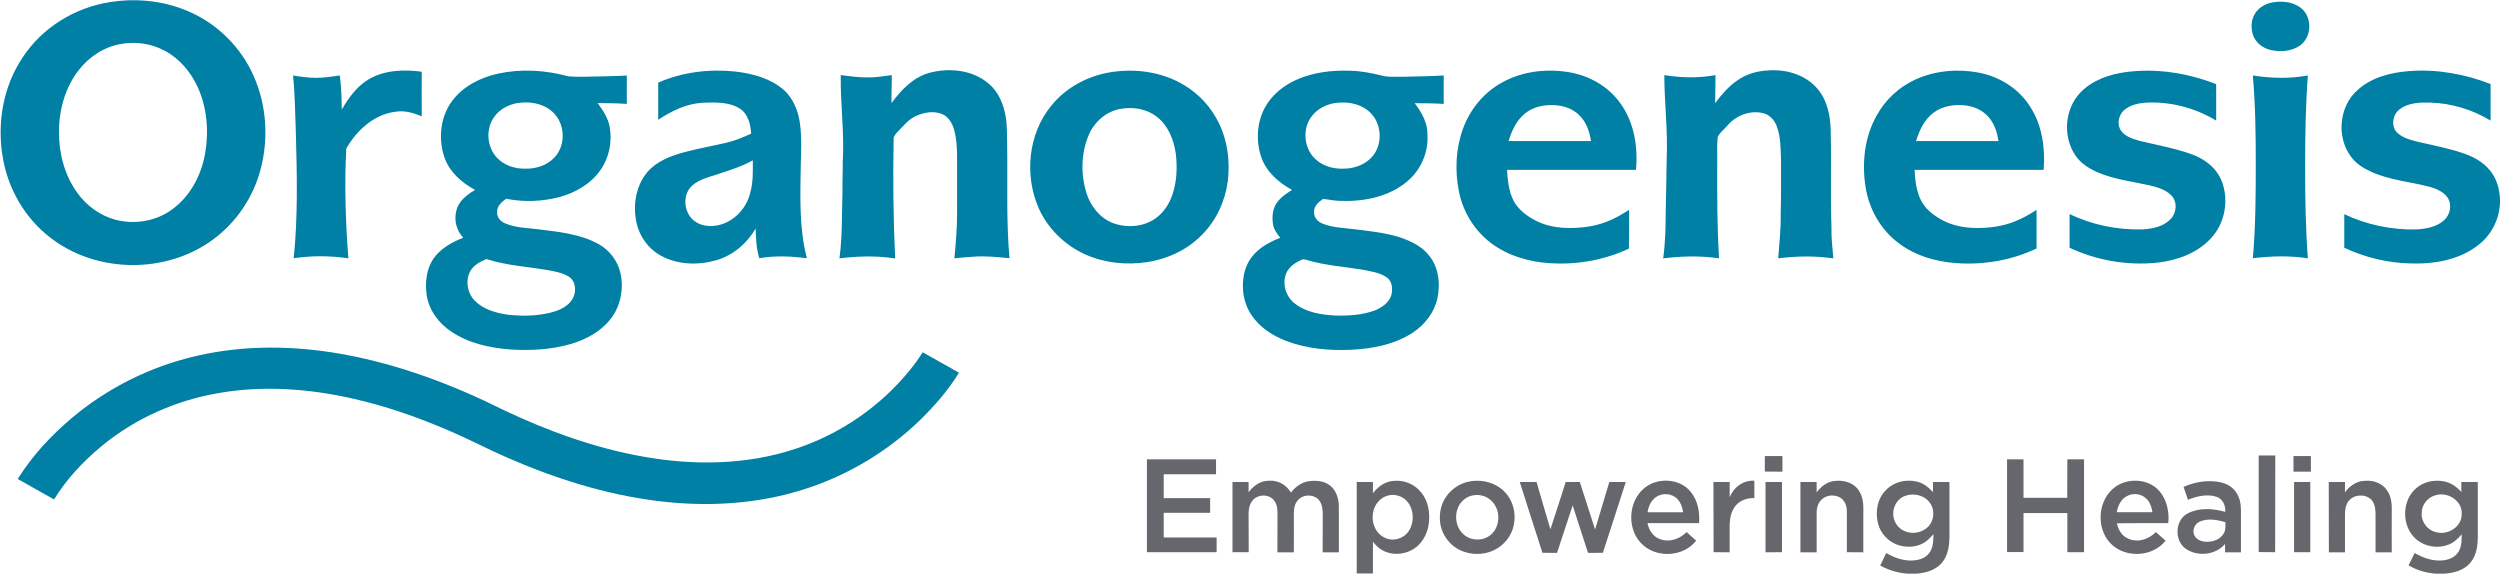<svg version="1.2" xmlns="http://www.w3.org/2000/svg" viewBox="0 0 2127 488" width="2127" height="488">
	<title>Organogenesis_Logo_Corporate-svg</title>
	<style>
		.s0 { fill: #0080a5 } 
		.s1 { fill: #65676c } 
	</style>
	<g id="#0080a5ff">
		<path id="Layer" fill-rule="evenodd" class="s0" d="m93.6 1.8c23.6-3.8 48.5-0.9 70.1 9.4 22.9 10.7 41.6 29.9 51.9 53 11.2 24.8 13.1 53.6 6.1 79.9-6.2 23.6-20.5 45-40.2 59.5-40 29.8-100 29.2-139.3-1.9-21.1-16.4-35.4-41.2-39.8-67.5-5.1-29.2 0.2-60.5 16.8-85.2 16.6-25.5 44.5-42.6 74.4-47.2zm7.8 35.9c-13.8 2.7-26.1 11.1-34.6 22.2-11.6 15-16.8 34.3-16.6 53.1 0 18 4.9 36.4 15.6 51.1 7.8 10.9 19.2 19.2 32.2 22.8 16.1 4.3 34.1 1.5 47.7-8.2 16-11.2 25.7-29.7 28.9-48.6 3.2-18.8 1.5-38.8-6.5-56.2-5.9-12.8-15.5-24.2-28.1-30.8-11.7-6.3-25.6-8.1-38.6-5.4zm1830-35.2c8.8-2.1 19.2-1.4 26.5 4.5 9.6 7.8 9 24.7-1.2 31.8-7 4.9-16.4 5.6-24.6 3.8-6.9-1.5-13.3-6.4-15.4-13.3-1.8-6.1-1.4-13 2.2-18.3 2.9-4.3 7.5-7.2 12.5-8.5zm-1618.4 65.4c13.6-8.4 30.4-8.9 45.8-6.9-0.1 12.7 0 25.3 0 38-6.9-3-14.3-5.1-21.8-4-18.5 2-33.5 15.8-42.4 31.4-1.6 31.1-0.6 62.3 1.8 93.4-15.4-2.3-31.1-2.4-46.5-0.1 3.6-35.5 2.8-71.2 1.8-106.8-0.6-16.2-0.7-32.5-2.4-48.7 6.5 1.1 13.1 2 19.8 2 6.7 0 13.3-1 20-2 1.3 9.6 1.5 19.3 1.7 29 5.6-9.7 12.5-19.3 22.2-25.3zm110.9-5.3c19.6-4.2 40.1-3 59.4 2.3 9.5 0.9 19.2 0.1 28.7 0.1 7.1-0.3 14.2-0.2 21.3-0.8 0 8.1-0.1 16.1 0 24.2-8.3-0.6-16.5-0.6-24.8-0.7 4.4 6.1 8.9 12.7 10.2 20.2 2.3 12.7-0.4 26.3-7.9 36.9-8.2 11.7-21.3 19.2-34.9 22.9-14.7 3.8-30.4 4.4-45.3 1.4-3.5 2.7-7.8 5.9-7.6 10.9-0.6 4.6 2.8 8.6 7 10.1 8.8 3.8 18.6 3.8 28.1 5 17.4 2.2 35.6 3.9 51.2 12.6 9.2 5.1 16.1 14.1 18.5 24.3 3.1 13.6 0.3 28.5-8.4 39.5-8.3 10.7-20.8 17.3-33.5 21.1-16.8 4.9-34.6 5.9-52 4.7-17.5-1.3-35.3-5.3-50-15.2-10.7-7.1-19-18.2-20.9-31.1-1.4-10.3-0.4-21.6 5.5-30.5 6-8.9 15.8-14.4 25.6-18.2-5.5-6-7.9-14.4-6-22.3 1.6-8.6 9-14.3 16.1-18.4-11.3-6.1-21.7-15.2-26-27.5-5.6-16.1-3.6-35.3 7-48.9 9.4-12.2 23.9-19.3 38.7-22.6zm15.7 25.2c-7.3 1.4-14.3 5.1-18.7 11.1-7.9 10.2-6.9 25.9 1.9 35.3 6.1 6.5 15.3 9.5 24.2 9.3 9.1 0.2 18.6-2.8 24.9-9.7 9.9-10.6 8.9-29.3-2-38.8-8.1-7.3-19.9-9-30.3-7.2zm-40 143.8c-3.7 8-1.8 18.2 4.5 24.4 7.3 7.3 17.8 10.3 27.8 11.7 12.6 1.5 25.7 1.2 38-2.1 6.7-1.9 13.7-5.1 17.3-11.4 3.4-5.9 2.9-15.2-3.5-19-5.4-3.2-11.7-4.3-17.8-5.4-17.3-3-35.2-3.9-52-9.4-5.7 2.3-11.5 5.5-14.3 11.2zm160.4-161.3c20.7-9.1 43.8-11.8 66.1-9.4 14.4 1.8 29.3 5.7 40.5 15.4 8.5 7.4 12.7 18.6 14.1 29.5 1.5 11.3 0.9 22.8 0.6 34.2-0.4 26.6-1.6 53.7 5.2 79.7-13.4-1.7-27.1-2.4-40.5 0-2.5-8.2-2.9-16.8-3.1-25.3-7.3 12.7-19.2 22.8-33.4 27-15.4 4.4-32.8 4-47.1-3.8-11.1-6-19-17.4-21.2-29.8-2.7-14.2 0.1-30 9.4-41.2 8.1-9.5 20.2-14.1 32-17.2 11.9-3.2 24-5.3 36-8.1 7.1-1.7 13.8-4.6 20.5-7.6-0.5-7.9-2.6-16.7-9.6-21.3-9.4-5.9-21-5.3-31.7-5-13.8 0.8-26.4 7-37.8 14.5q0-15.8 0-31.6zm48.8 78.5c-6.7 2.1-13.8 4-19.3 8.6-9.2 7.4-8.1 23.2 0.9 30.3 5.7 4.7 13.7 5.4 20.7 3.9 13.6-3 24.3-14.6 27.3-28 2.5-8.9 2.1-18.1 2.1-27.2-9.9 5.6-21 8.8-31.7 12.4zm181.4-86.7c17.1-4.7 37-2.8 50.8 8.9 8.6 7.1 12.9 17.8 14.7 28.5 1.3 8.1 0.9 16.3 1.2 24.5 0.5 31.9-0.9 63.9 2 95.7-10.3-1-20.7-2.1-31-1.3q-8 0.5-15.9 1.4c1.2-12.9 2.3-25.8 2.3-38.8q-0.1-22.5 0-45c0-8.6-0.2-17.4-2.6-25.8-1.5-5.4-4.7-10.8-10-13.1-7.6-3.1-16.3-1.5-23.5 2.1-5.6 2.8-9.5 7.9-13.8 12.2-1.9 2.1-4.5 4.3-4.1 7.5-0.6 33.6-0.3 67.3 1.3 101-15.7-2.5-31.7-2-47.4-0.1 2.6-18.8 1.9-37.9 2.6-56.8-0.2-8.3 0.3-16.7 0.2-25 1.5-24.7-2-49.4-1.7-74.1 7.5 0.9 15.1 2.1 22.7 1.9 7 0.3 13.8-1.1 20.7-1.9 0.2 7.9-0.4 15.9-0.2 23.8 8.1-11 18.2-21.7 31.7-25.6zm159.3-1.3c19.9-2.3 40.9 1.2 58.1 11.7 12.7 7.6 23.1 19 29.5 32.4 7.4 15.2 9.5 32.6 7.5 49.3-2.3 17.2-10 33.8-22.4 46-12.3 12.5-29 20.2-46.2 22.8-17.7 2.7-36.2 0.8-52.6-6.5-17.4-7.8-31.8-21.9-39.6-39.2-12.4-28-9.1-63.1 10.4-87.1 13.4-16.8 34-27.1 55.3-29.4zm4 31.8c-12.6 2.1-23.1 11.6-27.7 23.4-6.1 15.3-6.3 32.9-1.3 48.6 3.5 11.1 11.6 21.2 22.7 25.3 11.6 4.2 25.5 3.2 35.8-4 7-4.9 11.8-12.4 14.5-20.3 3.8-11.1 4.2-23.1 2.9-34.7-1.7-12-6.5-24.3-16.5-31.8-8.5-6.6-20-8.3-30.4-6.5zm150.1-25c14.2-6.2 30-8 45.4-7.4 9 0.2 17.9 1.9 26.7 4.1 6 1.7 12.2 0.7 18.4 1 11.4-0.4 22.8-0.3 34.2-1.1 0 8.1-0.1 16.1 0 24.2-8.2-0.5-16.5-0.6-24.7-0.6 6 7.8 11.2 17 10.9 27.2 0.8 14.9-5.8 29.8-17.2 39.3-15.7 13.3-37.2 17.4-57.3 16.6-4.9 0-9.6-1.3-14.4-1.6-3.7 2.5-7.6 5.9-7.6 10.7-0.4 4.5 2.8 8.5 6.9 10.1 8.3 3.5 17.4 3.7 26.3 4.8 13.1 1.6 26.4 2.9 39.1 6.8 10 3.3 20.1 8 26.4 16.8 7.5 10 8.8 23.5 6.2 35.5-2.7 12-10.7 22.3-20.9 29-15.5 10.2-34.3 13.7-52.6 14.6-18.7 0.8-37.9-0.9-55.5-7.7-11.4-4.5-22.2-11.4-29.1-21.8-6.8-9.9-8.7-22.6-6.5-34.2 1.4-7.8 5.4-15 11.3-20.2 5.6-5.1 12.5-8.6 19.6-11.4-2.6-3.4-5.4-7-6.1-11.3-0.9-6.1-0.6-12.7 2.9-18 3.3-4.9 8.3-8.4 13.3-11.4-11.3-6.2-21.9-15.3-26.2-27.8-4.6-13.6-3.9-29.2 2.9-42 6-11.1 16.2-19.3 27.6-24.2zm32 20.1c-7.4 1.2-14.5 4.8-19.2 10.7-8.7 10.7-7.3 28 3 37.2 6.3 5.8 15.1 8.2 23.6 7.9 9.2 0 18.8-3.4 24.8-10.6 9.4-11.2 7.6-29.8-3.9-38.8-7.9-6.4-18.6-7.8-28.3-6.4zm-28.3 133.4c-6.1 2.6-12.3 7.1-13.8 13.9-2.3 8.5 1.2 18.1 8.2 23.3 9.4 7.3 21.7 9.4 33.3 10.1 11.5 0.4 23.3-0.2 34.2-4.1 6.2-2.4 12.6-6.6 14.6-13.4 1.2-5.1 0.7-11.5-3.8-14.8-6.2-4.3-13.9-5.3-21.1-6.7-15.7-2.6-31.8-3.6-47.1-8.2-1.5-0.5-3.1-1-4.5-0.1zm170.1-150.6c17-9.7 37.5-12.2 56.7-9.2 17.4 2.7 34 11.9 44.3 26.3 11.9 16.2 15.3 37.2 13.5 56.9-36.6 0-73.1 0-109.7 0 0.5 8.8 1.4 17.9 5.4 26 4 7.7 11.2 13.2 18.8 17.1 9.1 4.8 19.4 6.4 29.6 6.4 10.4-0.1 21-1.5 30.8-5.3 6.8-2.5 13.1-6.3 19.2-10.1 0 11 0.1 21.9-0.1 32.9-20.5 9.6-43.4 13.8-66 12.5-18.3-0.9-36.8-6.2-51.5-17.3-14-10.6-23.6-26.4-27.1-43.5-3.6-17.7-2.8-36.4 3.3-53.4 5.9-16.4 17.5-30.8 32.8-39.3zm20.1 26c-7.3 5.9-11.3 14.7-14 23.5q35 0 70.1 0c-1.2-8-3.9-16.1-9.8-21.8-5.4-5.6-13.2-8.3-20.8-8.7-8.9-0.6-18.4 1.2-25.5 7zm180.8-28.2c6.9-4.9 15.2-7.5 23.6-8.2 12.2-1.3 25.1 0.8 35.5 7.6 5.7 3.8 10.6 8.9 13.8 15 4.3 8.4 6.1 17.9 6.3 27.2 0.8 27.7-0.3 55.5 0.7 83.2-0.2 8.9 0.8 17.8 1.6 26.7-15.6-2.2-31.3-2-46.9 0 0.9-12.6 2.4-25.2 2.1-37.8 0.5-15.3 0.2-30.7 0.3-46-0.4-9.5-0.2-19.4-3.6-28.5-1.9-5.1-5.8-9.7-11.2-11.1-11.1-3-23.5 1.7-30.8 10.4-2.7 3.2-6.4 5.8-8.3 9.7-0.8 7.8-0.2 15.7-0.4 23.5-0.1 26.6 0 53.2 1.5 79.8-15.7-2.4-31.7-1.9-47.5 0 1.9-13.2 2.1-26.5 2.2-39.8 0.4-15 0.5-30 0.8-45 1.1-23.7-2-47.4-2-71.1 14.4 2.3 29.1 2.7 43.5 0 0 8 0 15.9-0.3 23.9 5.5-7.3 11.5-14.4 19.1-19.5zm151.9-0.9c16.8-7.5 36-9 53.9-5.5 17.4 3.5 33.6 13.6 43.1 28.8 10.3 15.8 13 35.3 11.5 53.8-36.6 0-73.2 0-109.8 0 0.4 8.4 1.4 17.1 4.9 24.8 3.6 8 10.7 13.6 18.2 17.7 9.1 5.1 19.6 6.9 30 7 10.9 0 22-1.5 32.2-5.6 6.5-2.5 12.6-6.1 18.5-9.8q0.1 16.4 0 32.8c-21 10-44.6 14.1-67.8 12.5-18.6-1.2-37.4-6.9-51.9-18.9-14-11.4-23-28.2-25.8-45.9-3.2-20.5-0.9-42.4 9.4-60.7 7.4-13.6 19.4-24.7 33.6-31zm14.3 28.9c-7.5 5.9-11.6 14.8-14.3 23.7 23.3 0 46.7 0 70.1 0-1-6.5-2.9-13.1-6.9-18.5-4.7-6.6-12.4-10.7-20.5-11.7-9.8-1.3-20.5 0.2-28.4 6.5zm164.3-35c25.9-3.4 52.5 0.8 76.7 10.3 0 10.4 0 20.7 0 31-18.1-11-39.5-16.5-60.6-15.2-6.2 0.5-12.6 2-17.5 6.1-5 4.2-6.7 12.4-2.7 17.9 3.7 4.9 9.9 6.8 15.5 8.4 10.7 2.6 21.5 4.7 32.2 7.6 8.6 2.4 17.5 5 24.8 10.4 6.1 4.3 11 10.4 13.5 17.5 5.7 16 2 35.2-9.8 47.6-11.5 12.5-28.3 18.5-44.8 20.5-25.7 2.8-52-1.7-75.3-12.6q-0.1-14.4 0-28.7c18.9 9.2 40.2 13.5 61.2 13.1 8.7-0.4 18.3-2.1 24.6-8.7 5.3-5.2 6.1-14.6 0.9-20.1-5.1-5.3-12.6-7.3-19.6-8.9-14.6-3.2-29.7-5-43.5-11-7-3.1-13.7-7.3-18.2-13.6-11.5-16.1-9.8-40.4 4.1-54.5 10.1-10.3 24.5-15.2 38.5-17.1zm196.9 15.4c12.2-11.2 29.1-15.2 45.2-16.3 23.2-1.6 46.5 2.7 68.1 11.1 0 10.4 0 20.7 0 31.1-15.3-9.3-33-14.7-50.9-15.3-9-0.3-18.8 0-26.3 5.5-6.3 4.5-7.9 14.9-2 20.4 5.3 4.7 12.6 6.3 19.3 7.9 12.8 2.9 25.7 5.4 38.1 9.8 9.3 3.3 18.2 8.8 23.6 17.3 4.1 6.4 5.9 14 6.2 21.5v1.8c-0.2 14.1-6.8 27.8-17.9 36.5-16.4 13.3-38.5 16.9-59.1 16.1-19.2-0.5-38.1-5.2-55.5-13.3 0-9.5 0-19.1 0-28.6 19.1 9.1 40.4 13.5 61.5 13 8.2-0.5 17.1-2.1 23.4-7.8 5.4-4.8 7-13.6 2.8-19.6-3.6-4.9-9.5-7.2-15.1-8.9-16.4-4.2-33.7-5.6-49.4-12.6-6.7-3-13.4-7.1-17.7-13.3-12.3-16.7-9.9-42.5 5.7-56.3zm-89-12.5c15.5 2.4 31.3 2.9 46.8 0-1.9 25.9-2.3 51.9-2.3 77.8 0 25.9 0.4 51.9 2.3 77.8-15.5-2.5-31.3-1.9-46.8-0.1 2.4-26.8 2.5-53.8 2.5-80.7 0-25-0.3-49.9-2.5-74.8z"/>
		<path id="Layer" class="s0" d="m168.1 302.6c40.2-9.2 82.2-8.6 122.6-1.4 48.3 8.6 94.6 26.1 138.3 47.9 37.8 17.9 77.6 32.3 118.9 39.5 42.6 7.6 87.4 7 128.8-6.7 38.1-12.5 72.6-36.2 97.8-67.5q5.7-7 10.5-14.7c10.3 5.8 20.6 11.5 30.9 17.4-9 14.7-20.5 27.9-32.8 40-27.6 26.8-61.5 47.2-98.1 58.9-40.4 13.1-83.8 15.5-125.8 10.2-44.1-5.5-87-19.1-127.7-36.9-16.8-7.3-33-15.9-49.9-23.1-26.3-11.3-53.5-20.8-81.5-27.1-36.7-8.3-75-11.2-112.2-5-37.2 6-72.9 21.7-101.9 45.8-15.5 12.9-29.4 27.8-40 45-10.3-5.7-20.6-11.6-30.9-17.4 12.3-19.8 28.5-37.1 46.3-52.1 30.7-25.8 67.6-44 106.7-52.8z"/>
	</g>
	<g id="#65676cff">
		<path id="Layer" fill-rule="evenodd" class="s1" d="m1501.5 388q7.5 0 15 0 0 6.6 0 13.3-7.5-0.1-15-0.1 0-6.6 0-13.2zm420.3-0.5q6.9 0 14 0c-0.1 27.4 0 54.8-0.1 82.3q-7 0-14-0.1 0-41.1 0-82.2zm29.5 0.5q7.4 0 14.8 0 0 6.6 0 13.3-7.4 0-14.8 0 0-6.7 0-13.3zm-975.5 2.8q29.4-0.1 58.8 0 0 6.3 0 12.7-22.2 0-44.5 0 0 10.1 0 20.3 19.7 0 39.5 0 0 6.2 0 12.5-19.8 0-39.5 0 0 10.4 0 21 22.5 0 45 0 0 6.2 0 12.5-29.6 0-59.3 0 0-39.5 0-79zm731.8 0q7 0 14 0c0 10.9 0 21.8 0 32.7q18.6 0 37.2 0c0.1-10.9 0-21.8 0.1-32.7q7.1-0.1 14.2 0 0 39.5 0 79-7.1 0-14.2 0-0.1-16.7 0-33.3-18.7 0-37.3 0 0 16.6 0 33.2-7 0.1-14 0 0-39.5 0-79zm-645.3 28c4.1-5.6 10.5-10.1 17.8-9.8 7.4-0.5 14.6 3.7 18.2 10.1 3.6-4.7 8.7-8.6 14.7-9.6 6.4-1 13.7-0.5 18.9 3.8 5.2 4.3 7.2 11.3 7.2 17.8q0 19.4 0 38.8-6.9 0-13.8 0 0-15.9 0.1-31.8c-0.1-4.7-0.4-9.9-3.9-13.4-4.6-4.4-12.9-4.1-17.1 0.7-2.7 2.8-3.6 6.9-3.6 10.7 0.1 11.2 0 22.5 0 33.8q-7 0-14 0 0-16.9 0.1-33.8c0-4.2-0.9-8.8-4.2-11.7-4.9-4.4-13.6-3.5-17.4 1.9-2.3 3.1-3 7.1-3 10.8 0.1 10.9 0 21.8 0.1 32.7q-6.9 0.1-13.8 0 0-29.8 0-59.7 6.9 0 13.7 0 0.1 4.4 0 8.7zm105.8 0.9c4.2-5.7 10.6-10.3 18-10.6 7.7-0.7 15.8 2.2 21.2 7.8 6.6 6.5 9.2 16.2 8.6 25.2-0.3 9.4-4.5 19.1-12.4 24.4-8.7 6-21.3 6.5-29.9 0-2.1-1.6-3.8-3.6-5.5-5.5 0 8.9 0 17.9 0 26.9q-6.9 0-13.8 0 0-38.9 0-77.8 6.9 0 13.8 0 0 4.8 0 9.6zm12.4 2c-6.4 1.8-11.2 7.8-12.3 14.3-1.7 8.1 1.9 17.7 9.6 21.3 6.9 3.7 16.1 1.3 20.5-5.1 5.1-7.4 4.9-18.4-0.9-25.4-4-4.8-10.9-6.9-16.9-5.1zm70.9-12.3c9.9-1.5 20.7 1.2 28 8.3 11.3 10.7 12.4 30.1 2.3 42-8.3 10.5-23.3 14.1-35.8 9.8-10.2-3.2-18.2-12.3-20.3-22.8-1.2-6.6-0.6-13.7 2.3-19.8 4.3-9.3 13.4-16 23.5-17.5zm1.1 12.2c-4.1 0.9-7.7 3.5-10.2 6.9-5.5 8-4.3 20 3.1 26.3 6.4 5.7 17 5.6 23.3-0.1 7.1-6.3 8-18.1 2.6-25.8-3.9-6-11.8-9.1-18.8-7.3zm146.1-6c11.2-9.7 30.5-8.9 39.9 2.9 6.1 7.4 7.7 17.3 7.1 26.6-14.7 0-29.3 0-43.9 0 1.2 6.2 5.2 12.2 11.6 13.9 7.8 2.6 16.1-0.8 21.7-6.3q4 3.7 8.1 7.3c-10.4 13.4-32.2 15.1-44.9 4-14.1-12-13.6-36.5 0.4-48.4zm8.2 9.2c-3 2.9-4.4 7-5.1 11 10.1 0 20.2 0.1 30.4 0-0.9-4.8-2.7-10-6.9-12.9-5.5-3.9-13.9-3.2-18.4 1.9zm64.8-1.7c3.3-8.5 11.7-14.8 21-14.1q0 7.4 0 14.8c-6.2-0.3-12.9 2-16.6 7.3-4.4 6-4.6 13.8-4.4 21q0 8.9 0 17.8-6.9-0.1-13.7-0.1-0.1-29.8-0.1-59.7 6.9 0 13.8 0c0 4.3 0 8.6 0 13zm74-4.2c3.9-5.3 9.7-9.7 16.5-9.8 7.3-0.7 15.5 1.9 19.5 8.4 4.5 6.7 3.7 15 3.7 22.6q0 14.9 0 29.8-7-0.1-14-0.1 0-17.3 0-34.6c0.1-4.7-1.8-9.8-6.1-12.1-4.6-2.4-10.6-2-14.7 1.3-3.4 2.8-4.9 7.3-4.9 11.7q0 16.9 0 33.8-6.9 0-13.8 0 0-29.9 0-59.8 6.9 0 13.8 0 0 4.4 0 8.8zm59.2-2.2c6.6-6.8 16.8-9.1 25.9-7 5.6 1.2 10.1 4.9 13.9 9q0-4.3 0-8.6 7 0 14 0 0 23 0 46c0 8-1.2 16.7-6.6 22.9-5.4 6.3-13.9 8.5-21.8 9.1h-7.1c-8.2-0.6-16.3-2.9-23.4-7q2.6-5.3 5.1-10.6c6.1 3.6 13 6.2 20.2 6.4 5.8 0.1 12.2-1.2 16-5.9 3.9-4.5 3.8-10.8 4-16.5-2.4 2.5-4.6 5.1-7.5 6.9-6.3 4.1-14.3 4.6-21.3 2.7-8.9-2.4-16.2-9.8-18.4-18.8-2.5-9.8-0.6-21.3 7-28.6zm16.8 5c-9.6 2.7-13.7 15.1-8.7 23.4 4.6 8.5 16.7 10.6 24.5 5.4 7.2-4.1 9.5-14.2 5.5-21.2-4-7.3-13.6-10.3-21.3-7.6zm175.7-5.5c10.8-10.1 30.3-9.7 40 1.7 6.3 7.4 8.4 17.7 7.5 27.2-14.6 0-29.2-0.1-43.7 0.1 1 5.2 3.9 10.5 9 12.8 8.1 4.1 18.1 1 24.1-5.3q4.2 3.6 8.3 7.3c-10.4 13.2-31.7 15-44.6 4.4-14.2-11.7-14.2-36-0.6-48.2zm12.1 6c-5.1 2.7-7.5 8.3-8.5 13.6q15.2 0.1 30.4 0c-0.6-3.8-1.7-7.7-4.3-10.6-4.2-5.1-12.1-6.3-17.6-3zm48.4-7.9c9.7-4.5 20.8-6.1 31.3-4 5.5 1.1 10.7 4.2 13.7 9 2.9 4.4 3.8 9.7 3.8 14.9 0 11.8 0 23.8 0 35.7q-6.8 0-13.5 0c0-2.4 0-4.8 0-7.1-8 9.5-23.5 11.1-33.6 4-9.9-7.1-9-24.6 2-30.1 9.8-5 21.5-4.1 31.7-1.2 0.5-5.1-1.9-10.8-7-12.7-8.1-2.8-17-0.7-24.7 2.4-1.2-3.6-2.5-7.2-3.7-10.9zm13.9 29.4c-4.7 1.9-6.9 7.9-4.5 12.3 2.2 3.7 6.8 5.1 10.9 4.9 5.3 0.1 11-2.2 13.8-7 1.9-2.8 1.4-6.4 1.5-9.6-7-2.1-14.8-3.5-21.7-0.6zm123.4-24.8c3.9-5.4 10-9.8 16.9-9.8 7.1-0.7 14.8 1.9 18.9 8.1 3.9 5.4 4.2 12.4 4 18.8-0.1 11.3 0 22.6 0 33.9q-6.9 0-13.8 0 0-16.4 0-32.8c0-4.3-0.7-9-3.8-12.2-5.2-4.9-14.7-4.3-19.1 1.4-2.6 3.3-3.1 7.7-3.1 11.8q0 15.9 0 31.8-6.9 0-13.7 0-0.1-29.9-0.1-59.8 6.9 0 13.8 0 0 4.4 0 8.8zm60.9-3.8c6.3-5.3 15-7.1 23.1-5.6 5.9 1 11.1 4.6 15 9.1q0-4.2 0-8.5 7 0 14 0c0 14.7 0 29.4 0 44.1 0.2 8.5-0.6 17.8-6.3 24.6-5.5 6.5-14.3 8.8-22.4 9.3h-6.6c-8.3-0.5-16.5-2.9-23.6-7.1q2.5-5.2 5.2-10.5c6.3 3.7 13.3 6.3 20.6 6.4 5.8 0.1 12.1-1.4 15.8-6.2 3.6-4.5 3.6-10.6 3.6-16.1-3.2 3.8-7 7.3-11.7 9-9.1 3.3-19.9 1.4-27.1-4.9-12.6-10.9-12.4-33 0.4-43.6zm15.4 6.5c-6.2 1.9-10.8 7.8-11 14.3-0.8 7.9 5.1 15.7 12.9 17 9.8 2.5 21.5-5.1 21.1-15.8 0.6-11.5-12.7-19.3-23-15.5zm-778.4-11.5q7.1 0 14.3 0c3.9 13.4 7.8 26.9 11.8 40.2 4.5-13.3 8.6-26.8 13-40.2q6 0 12 0c4.4 13.5 8.6 26.9 13 40.4 4.1-13.5 8-27 12.1-40.4q7 0 14 0c-6.4 20.1-13 40.1-19.5 60.2-4.2 0.1-8.4 0-12.6 0.1-4.4-13.5-8.7-26.9-13.1-40.4-4.4 13.5-8.9 26.9-13.3 40.4-4.1-0.1-8.3 0-12.4-0.1-6.4-20.1-13-40.1-19.3-60.2zm209.1 0q7 0 14 0 0 29.9 0 59.7-7 0-14 0.1 0-29.9 0-59.8zm449.8 0q6.8 0 13.7 0 0 29.9 0 59.7-6.9 0.1-13.8 0 0-29.8 0-59.7z"/>
	</g>
</svg>